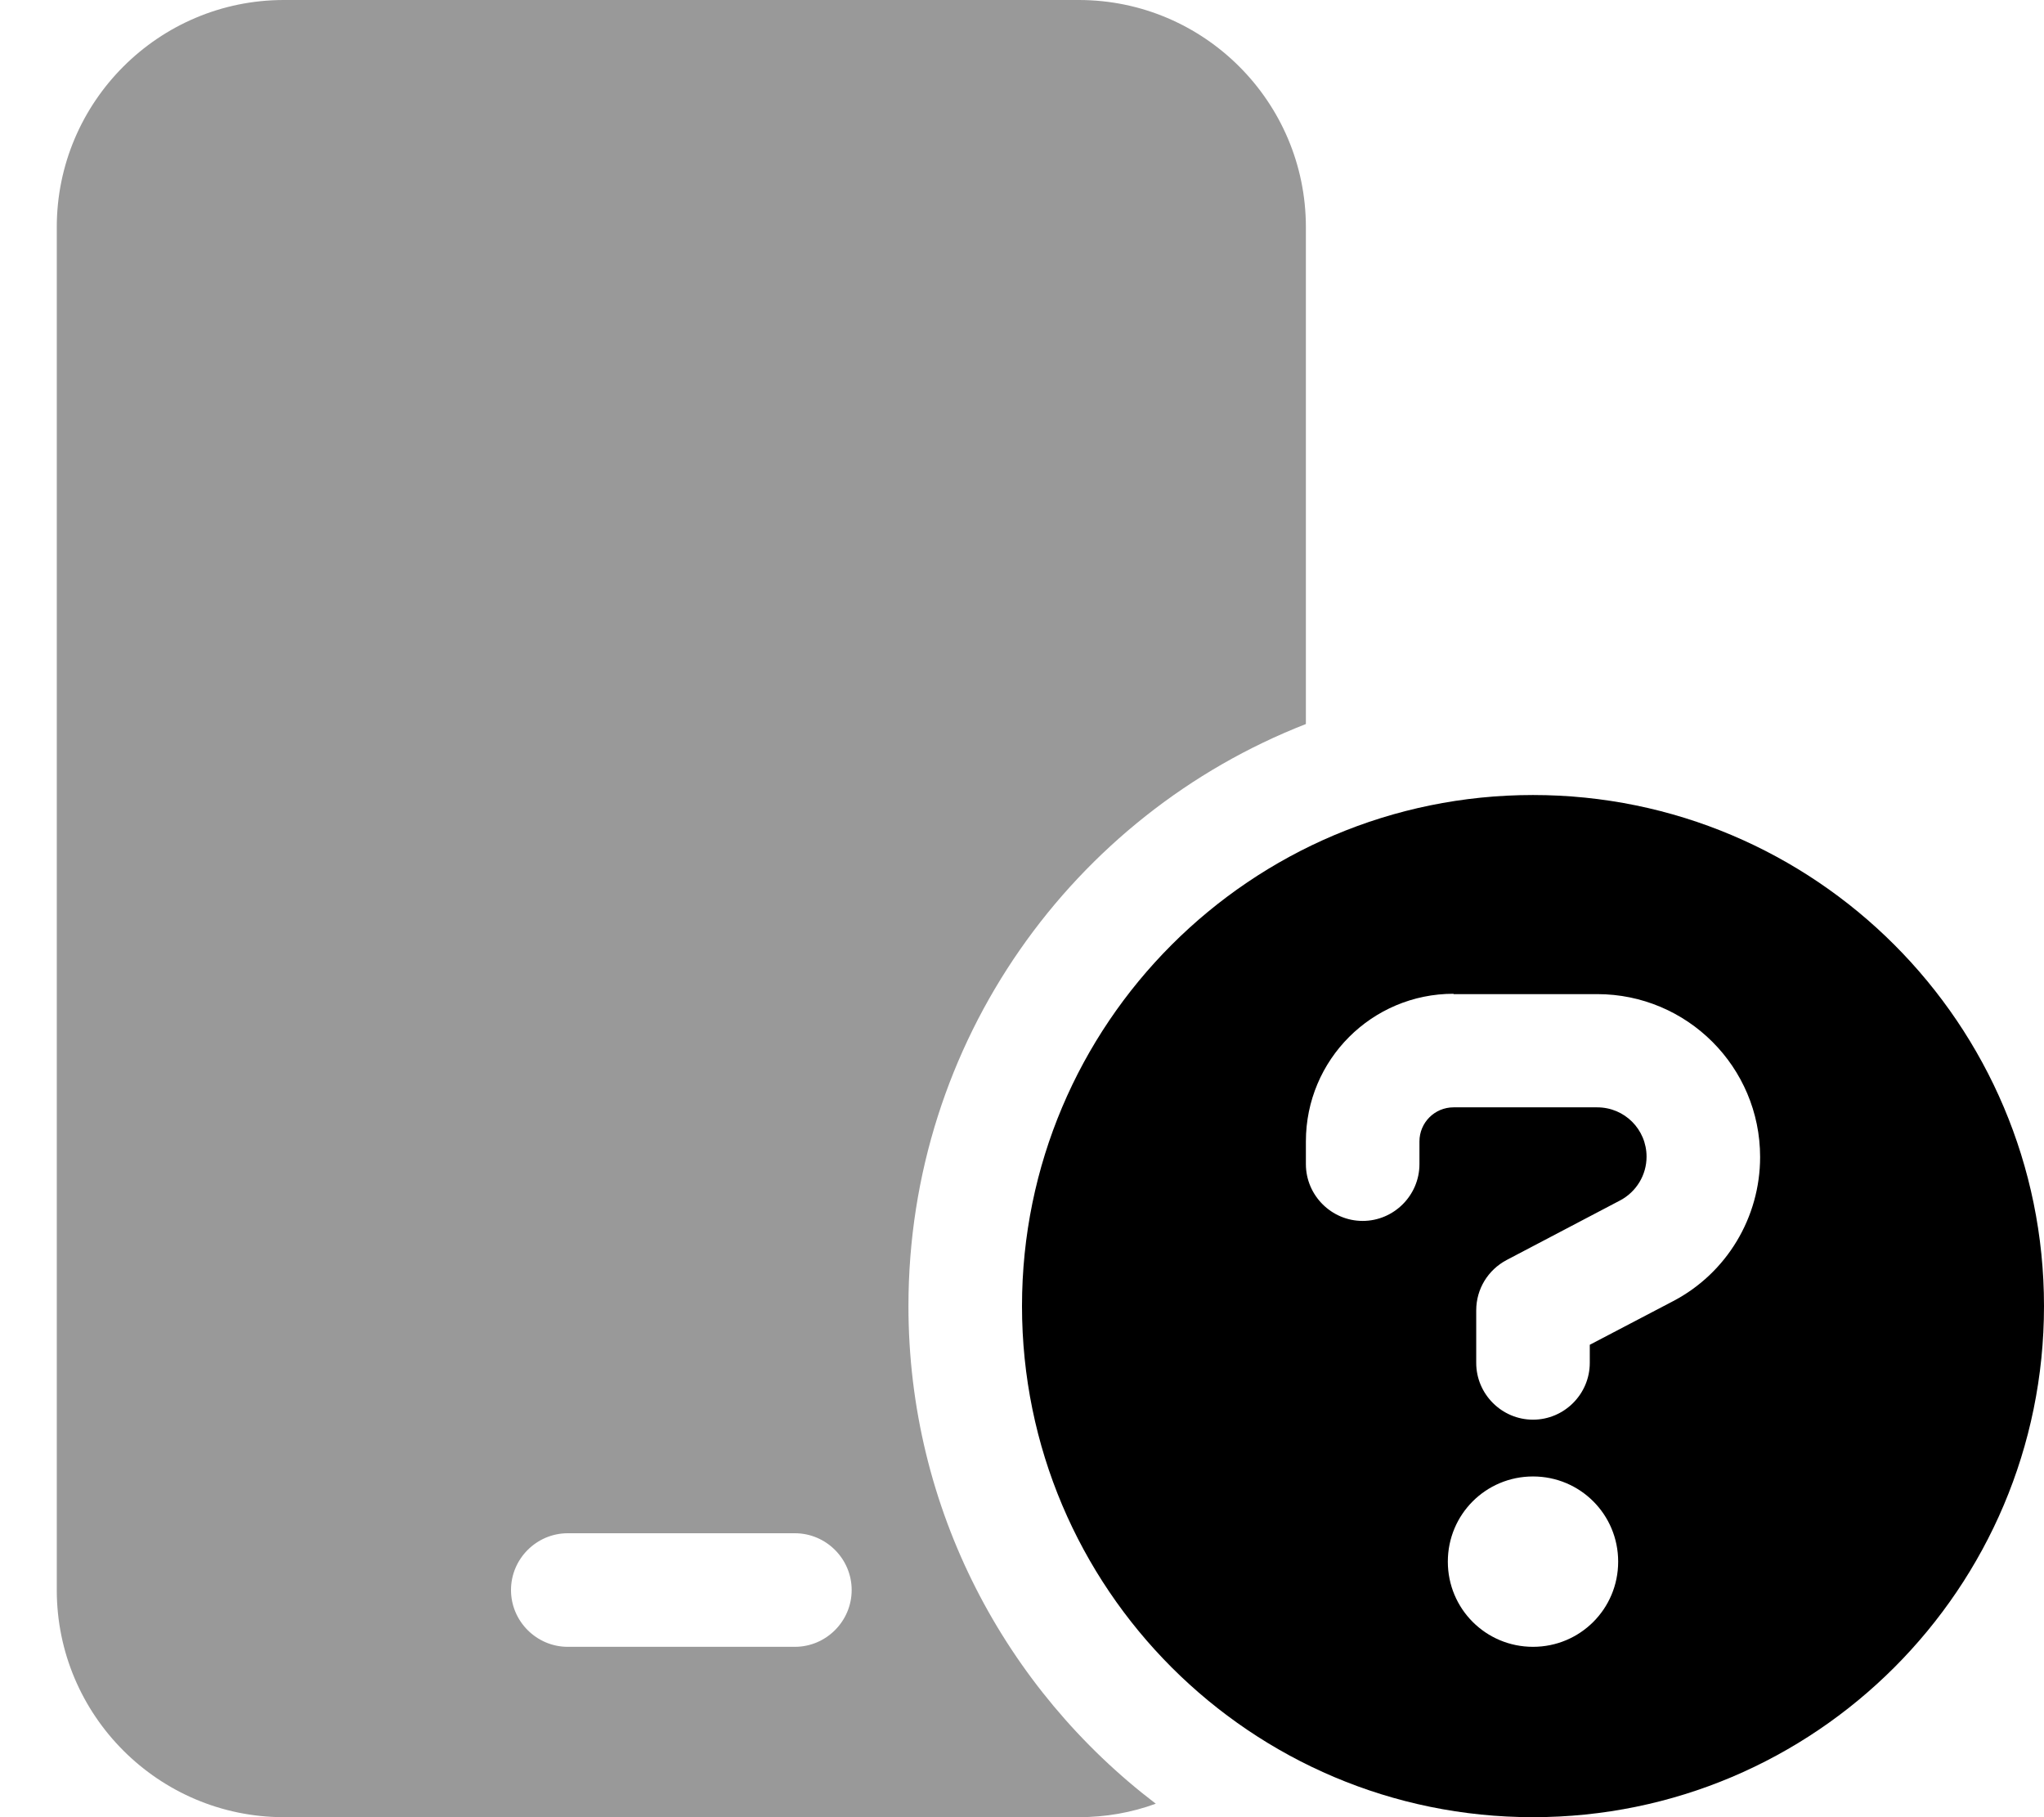 <svg xmlns="http://www.w3.org/2000/svg" viewBox="0 0 576 512"><!--!Font Awesome Pro 6.6.0 by @fontawesome - https://fontawesome.com License - https://fontawesome.com/license (Commercial License) Copyright 2024 Fonticons, Inc.--><path class="fa-secondary" opacity=".4" d="M16 64l0 384c0 35.3 28.7 64 64 64l224 0c7.6 0 14.9-1.3 21.7-3.8C283.4 476 256 425.2 256 368c0-74.6 46.4-138.4 112-164l0-140c0-35.3-28.7-64-64-64L80 0C44.7 0 16 28.7 16 64zM144 448c0-8.8 7.2-16 16-16l64 0c8.8 0 16 7.2 16 16s-7.2 16-16 16l-64 0c-8.8 0-16-7.2-16-16z"/><path class="fa-primary" d="M576 368c0 79.5-64.5 144-144 144s-144-64.5-144-144s64.5-144 144-144s144 64.5 144 144zM432 416c-13.3 0-24 10.7-24 24s10.7 24 24 24s24-10.7 24-24s-10.7-24-24-24zM409.6 280c-23 0-41.6 18.6-41.6 41.6l0 6.4c0 8.8 7.2 16 16 16s16-7.2 16-16l0-6.4c0-5.3 4.3-9.6 9.6-9.6l40.5 0c7.7 0 13.9 6.2 13.9 13.9c0 5.2-2.9 9.9-7.4 12.3l-32 16.8c-5.3 2.8-8.6 8.2-8.6 14.2l0 14.8c0 8.8 7.2 16 16 16s16-7.2 16-16l0-5.1 23.5-12.3c15.1-7.9 24.5-23.6 24.5-40.6c0-25.4-20.6-45.9-45.9-45.9l-40.5 0z"/></svg>
